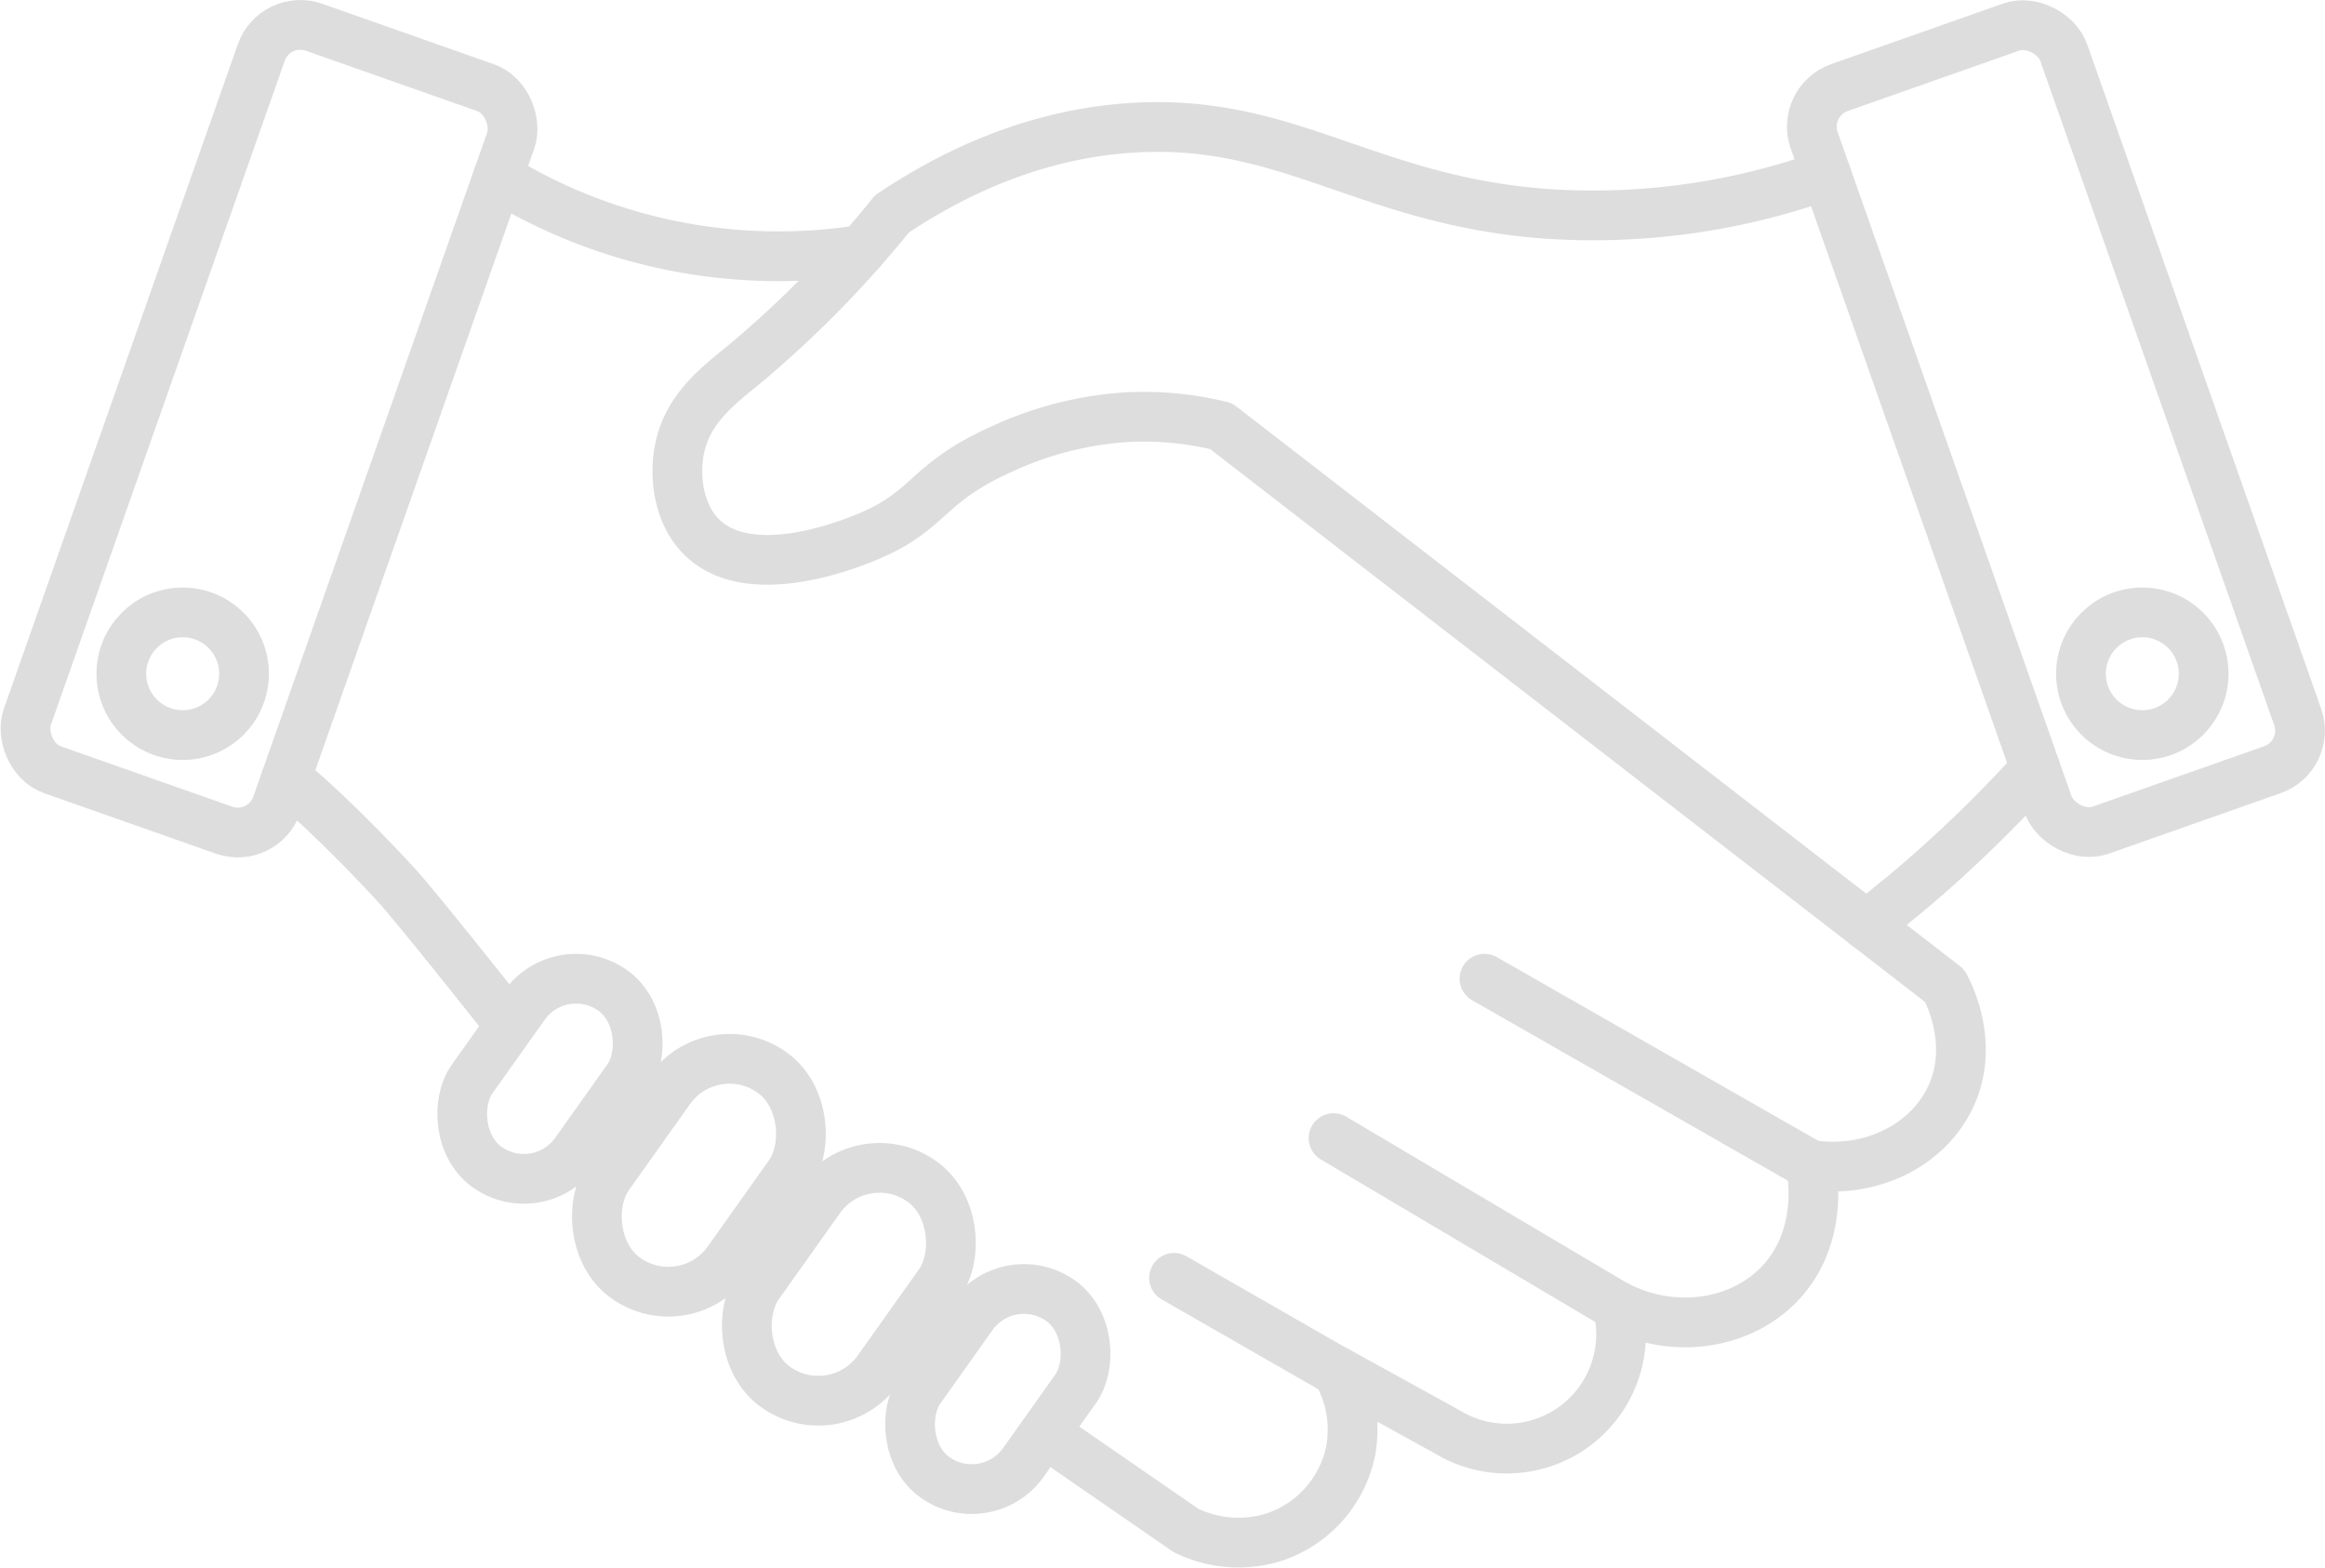 <svg id="Layer_2" data-name="Layer 2" xmlns="http://www.w3.org/2000/svg" viewBox="0 0 280.49 189.12"><defs><style>.cls-1,.cls-2{fill:none;stroke:#ddd;stroke-width:6px;}.cls-1{stroke-miterlimit:10;}.cls-2{stroke-linecap:round;stroke-linejoin:round;}</style></defs><rect class="cls-1" x="16.5" y="4.23" width="31.91" height="94.97" rx="4.99" transform="translate(19.02 -7.84) rotate(19.4)"/><circle class="cls-1" cx="22.04" cy="81.28" r="7.4"/><rect class="cls-1" x="232.08" y="4.23" width="31.91" height="94.97" rx="4.99" transform="translate(499.16 18.1) rotate(160.6)"/><circle class="cls-1" cx="258.45" cy="81.28" r="7.4"/><path class="cls-2" d="M220.33,21.09a83.41,83.41,0,0,1-33.58,4.72c-21.95-1.56-31.31-11.65-50.38-10.38-12.24.82-22.06,5.89-28.77,10.38A129.35,129.35,0,0,1,89.74,44C86.6,46.56,83,49.28,82,54.07c-.69,3.28-.21,7.89,2.65,10.72,5.85,5.79,18.11.75,19.92,0,7.8-3.21,7-6.51,16.51-10.72a42.13,42.13,0,0,1,14.81-3.74,38.92,38.92,0,0,1,11.43,1.08l87.29,67.51c.44.81,3.59,6.88.85,13.11-2.63,6-9.6,9.62-17,8.51.17.82,1.62,8.48-3.57,14.13-4.69,5.09-12.81,6.41-19.75,2.89a13.79,13.79,0,0,1-20.59,15.15l-13.28-7.32a14.21,14.21,0,0,1,1.7,9.53,13.9,13.9,0,0,1-9.36,10.55,14.37,14.37,0,0,1-10.55-.85l-14.3-9.87"/><line class="cls-2" x1="218.41" y1="140.54" x2="179.09" y2="118.07"/><line class="cls-2" x1="195.09" y1="157.56" x2="160.88" y2="137.3"/><line class="cls-2" x1="161.22" y1="165.39" x2="141.64" y2="154.16"/><path class="cls-2" d="M60.06,21.36a64.89,64.89,0,0,0,19.12,7.86,64.94,64.94,0,0,0,24.75.92"/><path class="cls-2" d="M34.46,94.05h0c.33-.31,7.63,6.41,13.73,13.14,0,0,2.16,2.38,12.42,15.32h0"/><rect class="cls-2" x="75.47" y="126.56" width="17.69" height="30.44" rx="8.84" transform="translate(97.69 -22.63) rotate(35.39)"/><rect class="cls-2" x="58.71" y="117.07" width="15.28" height="26.15" rx="7.64" transform="translate(87.63 -14.38) rotate(35.39)"/><rect class="cls-2" x="93.57" y="139.72" width="17.69" height="30.44" rx="8.84" transform="translate(96.17 340.56) rotate(-144.61)"/><rect class="cls-2" x="112.74" y="154.51" width="15.28" height="26.15" rx="7.64" transform="translate(121.46 373.91) rotate(-144.61)"/><path class="cls-2" d="M225.14,111.62c3.08-2.37,6.29-5,9.57-8,4.09-3.72,7.69-7.39,10.85-10.88"/></svg>